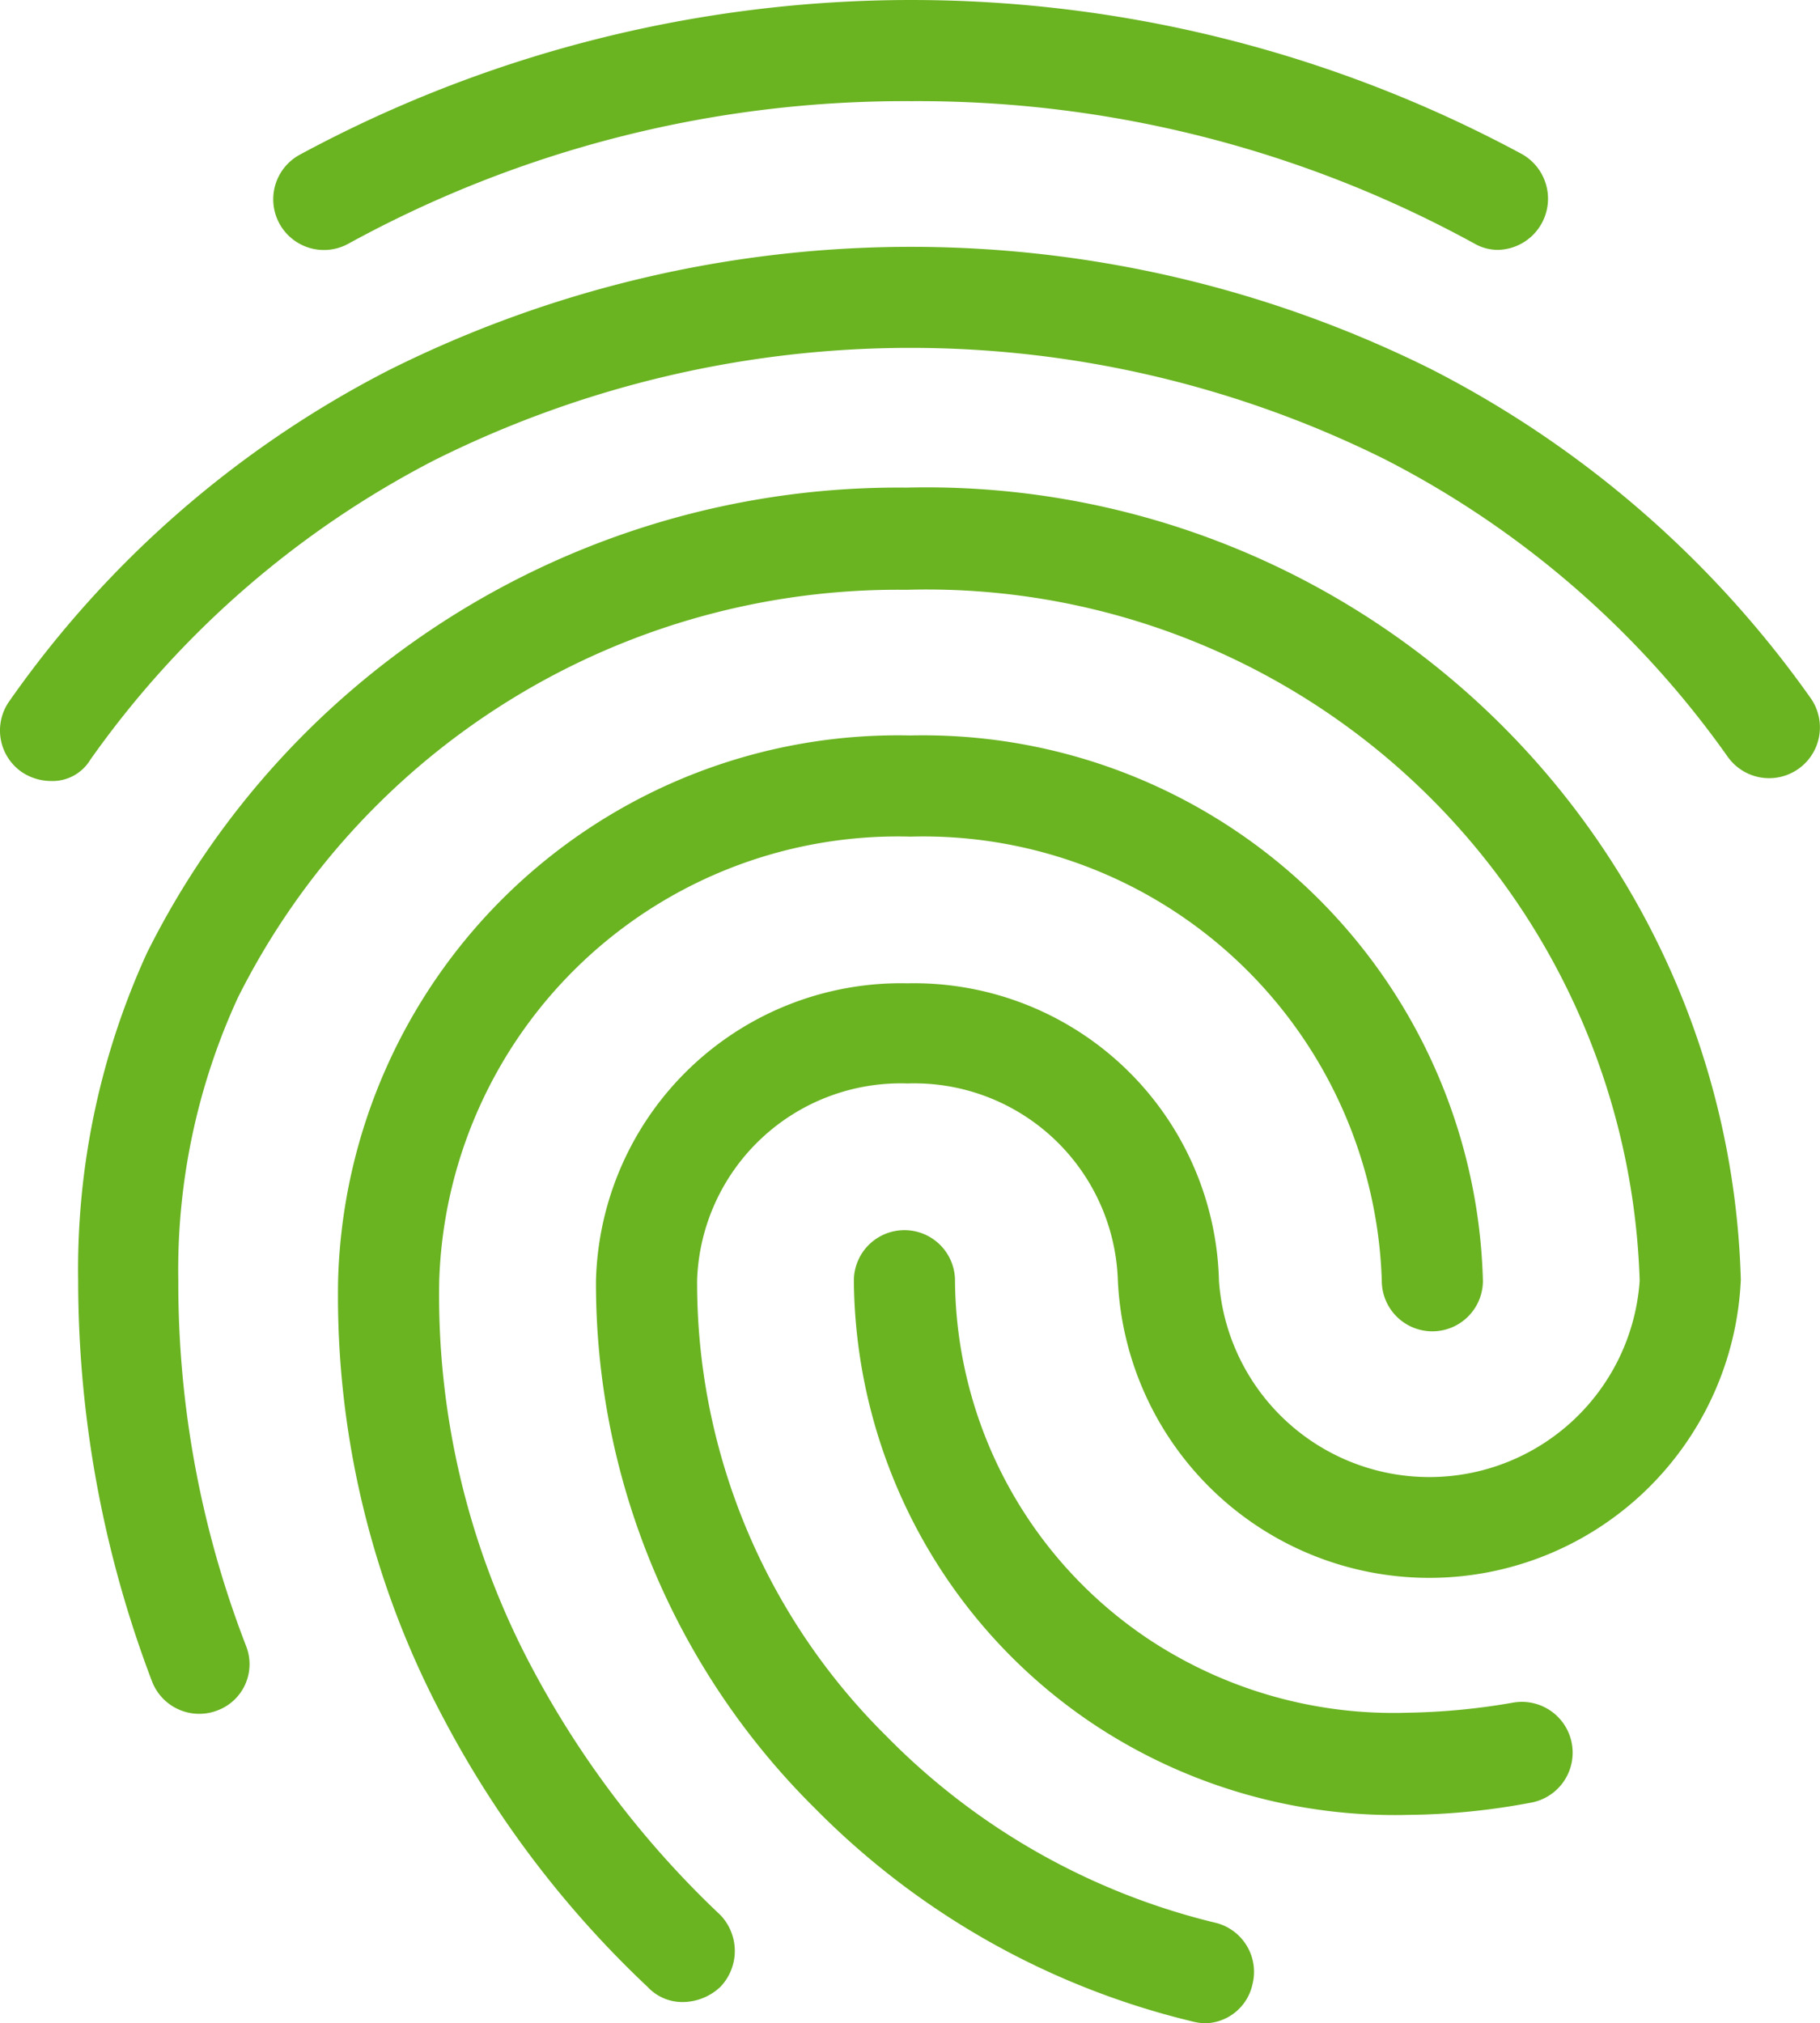<svg xmlns="http://www.w3.org/2000/svg" width="17.996" height="20" viewBox="0 0 17.996 20">
  <path id="ic_fingerprint_24px" d="M17.81,4.47a.465.465,0,0,1-.23-.06A11.442,11.442,0,0,0,12.01,3,11.441,11.441,0,0,0,6.44,4.41a.5.5,0,0,1-.48-.88,12.724,12.724,0,0,1,12.08-.01.506.506,0,0,1-.23.95ZM3.5,9.72a.521.521,0,0,1-.29-.09.5.5,0,0,1-.12-.7A10.339,10.339,0,0,1,6.84,5.66a11.543,11.543,0,0,1,10.31-.01A10.378,10.378,0,0,1,20.9,8.9a.5.5,0,0,1-.82.58,9.388,9.388,0,0,0-3.39-2.94,10.537,10.537,0,0,0-9.4.01,9.487,9.487,0,0,0-3.4,2.96.436.436,0,0,1-.39.21ZM9.75,21.79a.469.469,0,0,1-.35-.15A10.109,10.109,0,0,1,7.39,19a8.877,8.877,0,0,1-1.05-4.34A5.538,5.538,0,0,1,12,9.27a5.538,5.538,0,0,1,5.66,5.39.5.5,0,1,1-1,0A4.536,4.536,0,0,0,12,10.27a4.536,4.536,0,0,0-4.66,4.39,7.834,7.834,0,0,0,.93,3.85,9.465,9.465,0,0,0,1.85,2.42.513.513,0,0,1,0,.71.548.548,0,0,1-.37.15Zm7.17-1.85a5.385,5.385,0,0,1-3.1-.89,5.324,5.324,0,0,1-2.38-4.39.5.5,0,0,1,1,0,4.3,4.3,0,0,0,1.94,3.56,4.385,4.385,0,0,0,2.54.71,6.609,6.609,0,0,0,1.04-.1.5.5,0,0,1,.17.99,6.829,6.829,0,0,1-1.21.12ZM14.91,22a.585.585,0,0,1-.13-.02,7.8,7.8,0,0,1-3.72-2.1,7.3,7.3,0,0,1-2.17-5.22,3.016,3.016,0,0,1,3.08-2.94,3.016,3.016,0,0,1,3.08,2.94,2.085,2.085,0,0,0,4.16,0,7.053,7.053,0,0,0-7.25-6.83,7.3,7.3,0,0,0-6.61,4.03,6.433,6.433,0,0,0-.59,2.8,9.937,9.937,0,0,0,.67,3.61.488.488,0,0,1-.29.64.5.5,0,0,1-.64-.29,11.141,11.141,0,0,1-.73-3.96,7.513,7.513,0,0,1,.68-3.24,8.3,8.3,0,0,1,7.51-4.6,8.055,8.055,0,0,1,8.25,7.83,3.083,3.083,0,0,1-6.16,0,2.014,2.014,0,0,0-2.08-1.94,2.014,2.014,0,0,0-2.08,1.94,6.3,6.3,0,0,0,1.87,4.51,6.8,6.8,0,0,0,3.27,1.85.5.5,0,0,1,.35.61.488.488,0,0,1-.47.38Z" transform="translate(-2.997 -2)" fill="#6ab321"/>
</svg>
